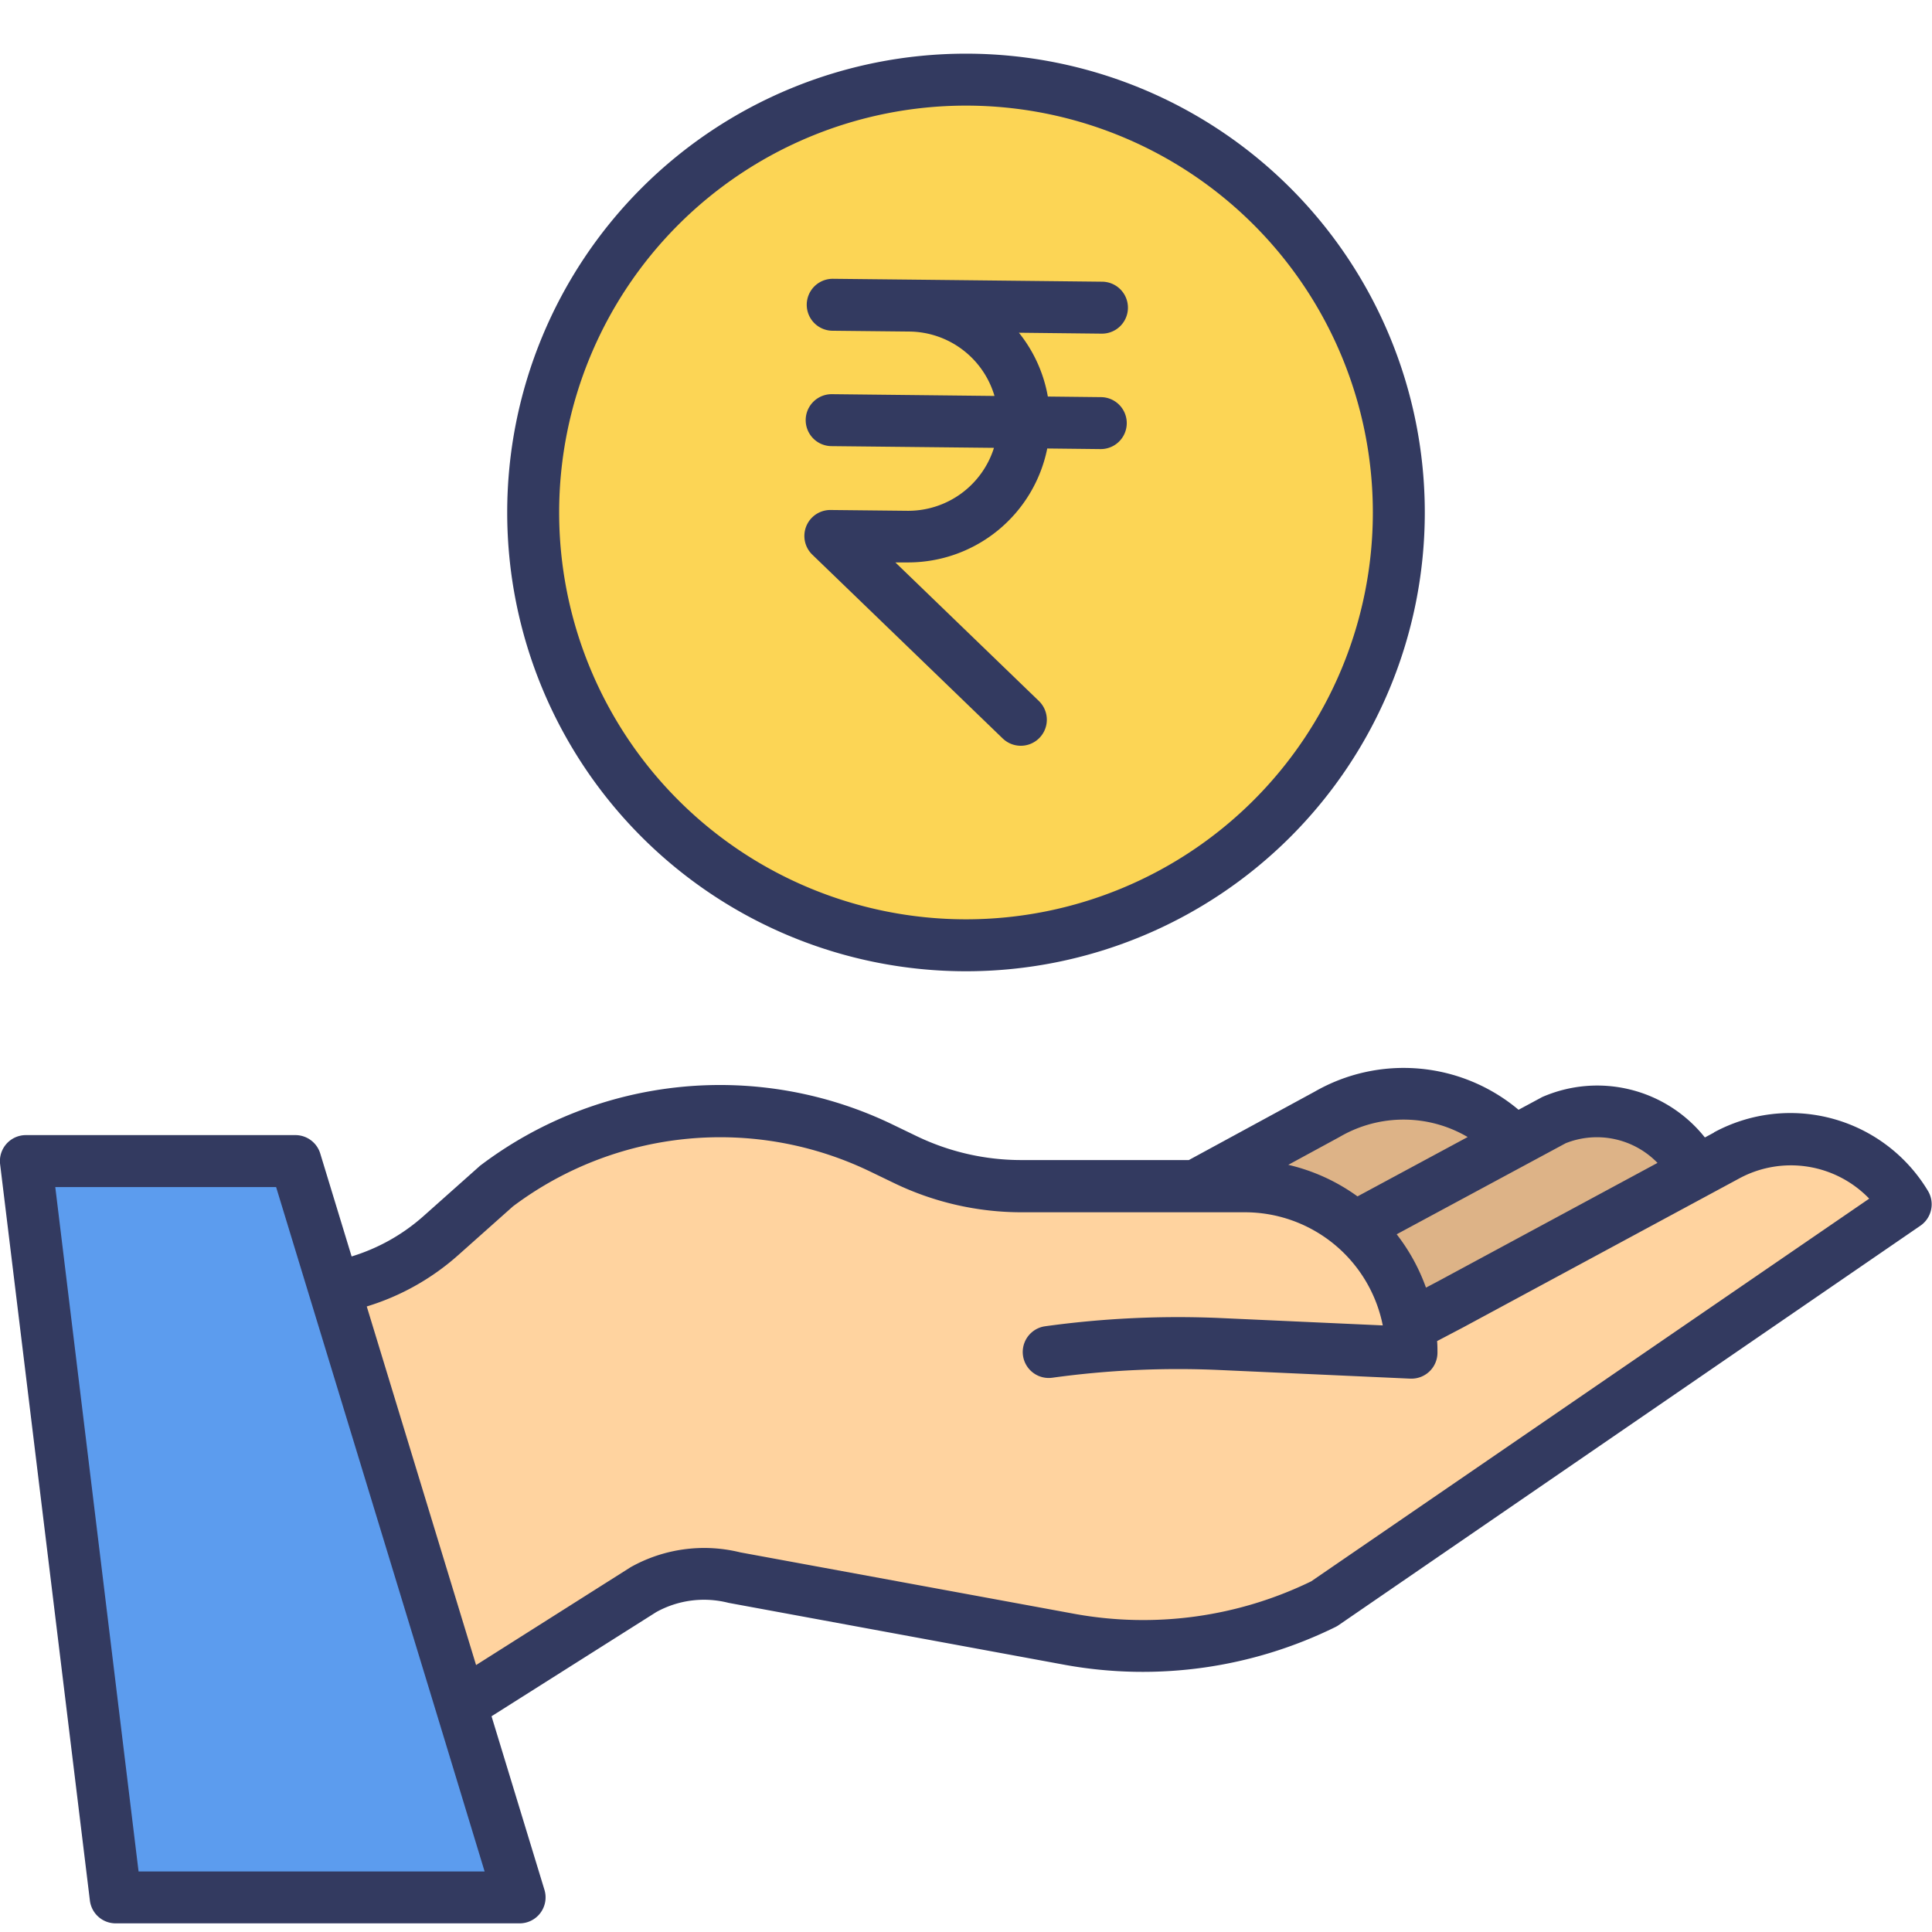 <svg xmlns="http://www.w3.org/2000/svg" width="36" height="36" viewBox="0 0 36 36">
    <defs>
        <style>
            .cls-3{fill:#ddb387}.cls-6{fill:#333a60}
        </style>
    </defs>
    <g id="PL" transform="translate(-102 -285)">
        <path id="Rectangle_6234" data-name="Rectangle 6234" d="M0 0h36v36H0z" transform="translate(102 285)" style="fill:none"/>
        <g id="save" transform="translate(101.582 284.312)">
            <path id="Path_20522" data-name="Path 20522" d="M96.6 265.365a3.092 3.092 0 0 1 1.014 1.835l.764-.4 4.6-2.481.553-.3a2.511 2.511 0 0 1 3.344.914l-10.839 7.442a7.591 7.591 0 0 1-4.72.667l-6.265-1.154a2.331 2.331 0 0 0-1.7.226l-3.393 2.145-2.37-7.776.019-.006a4.075 4.075 0 0 0 1.967-.963l1.038-.924a6.939 6.939 0 0 1 7.192-.7l.43.207a4.948 4.948 0 0 0 2.157.494h4.169a3.08 3.08 0 0 1 2.048.773zm0 0" transform="translate(-70.938 -241.802)" style="fill:#ffd39f"/>
            <path id="Path_20523" data-name="Path 20523" class="cls-3" d="M319.791 264.2v.006l-4.6 2.481-.764.4a3.092 3.092 0 0 0-1.014-1.835l2.957-1.593.752-.4a2.122 2.122 0 0 1 2.665.944zm0 0" transform="translate(-287.758 -241.692)"/>
            <path id="Path_20524" data-name="Path 20524" class="cls-3" d="m282.459 259.991.036.068-2.957 1.593a3.08 3.08 0 0 0-2.048-.773h-.924l2.458-1.336a2.841 2.841 0 0 1 3.435.448zm0 0" transform="translate(-253.878 -238.089)"/>
            <path id="Path_20525" data-name="Path 20525" d="M139.739 32.9a8.065 8.065 0 1 1-8.065-8.065 8.065 8.065 0 0 1 8.065 8.065zm0 0" transform="translate(-113.256 -22.668)" style="fill:#fcd555"/>
            <path id="Path_20526" data-name="Path 20526" d="m14.527 284.845 1.093 3.586H8.091l-1.673-13.72h5.019l.72 2.358z" transform="translate(-5.517 -252.387)" style="fill:#5c9cee"/>
            <g id="Group_15781" data-name="Group 15781" transform="translate(.418 1.688)">
                <path id="Path_20528" data-name="Path 20528" class="cls-6" d="m32.359 254.376-.173.093a2.562 2.562 0 0 0-3.036-.751l-.01.006-.426.229a3.329 3.329 0 0 0-3.8-.337l-2.344 1.274h-3.125a4.491 4.491 0 0 1-1.947-.446l-.429-.207a7.394 7.394 0 0 0-7.694.75.251.251 0 0 0-.031.026l-1.038.924a3.587 3.587 0 0 1-1.336.749l-.585-1.919a.484.484 0 0 0-.463-.342H.9a.484.484 0 0 0-.48.542l1.673 13.721a.484.484 0 0 0 .48.425H10.1a.484.484 0 0 0 .463-.625l-.986-3.234 3.069-1.941a1.838 1.838 0 0 1 1.34-.174l.03.006 6.267 1.155a8.127 8.127 0 0 0 5.021-.71.479.479 0 0 0 .059-.035l10.839-7.442a.484.484 0 0 0 .141-.648 2.991 2.991 0 0 0-3.989-1.09zm-2.766.2a1.572 1.572 0 0 1 1.71.367l-4.09 2.206-.224.118a3.589 3.589 0 0 0-.546-.994zm-4.215-.116.012-.007a2.36 2.36 0 0 1 2.376.008l-2.053 1.106a3.574 3.574 0 0 0-1.29-.588zM3 268.146l-1.552-12.753h4.115l2.985 9.792.9 2.961zm21.85-5.406a7.15 7.15 0 0 1-4.387.61l-6.252-1.15a2.8 2.8 0 0 0-2.043.277l-.022.014-2.857 1.809-2.037-6.682a4.556 4.556 0 0 0 1.7-.953l1.023-.911a6.43 6.43 0 0 1 6.676-.641l.429.207a5.466 5.466 0 0 0 2.368.543h4.169a2.62 2.62 0 0 1 2.567 2.108l-3-.136a18.068 18.068 0 0 0-3.291.152.484.484 0 0 0 .133.959 17.125 17.125 0 0 1 3.114-.144l3.557.161h.022a.484.484 0 0 0 .484-.484c0-.072 0-.144-.007-.216l.478-.251 5.151-2.779a2.025 2.025 0 0 1 2.423.376zm0 0" transform="translate(-.418 -234.274)"/>
                <path id="Path_20530" data-name="Path 20530" class="cls-6" d="M126.158 35.938a8.549 8.549 0 1 0-8.549-8.549 8.549 8.549 0 0 0 8.549 8.549zm0-16.13a7.581 7.581 0 1 1-7.581 7.581 7.581 7.581 0 0 1 7.581-7.581zm0 0" transform="translate(-108.158 -18.84)"/>
                <path id="Path_20531" data-name="Path 20531" class="cls-6" d="M188.19 75.247h-.017l-1.434-.015a.484.484 0 0 0-.341.832l3.549 3.426a.484.484 0 1 0 .672-.7l-2.673-2.581h.245a2.646 2.646 0 0 0 2.585-2.123l.99.011h.005a.484.484 0 1 0 .005-.968l-.989-.011a2.625 2.625 0 0 0-.539-1.189l1.54.017h.005a.484.484 0 0 0 .005-.968l-3.578-.039-1.434-.015h-.005a.484.484 0 0 0-.005.968l1.434.015a1.671 1.671 0 0 1 1.583 1.2l-3.029-.033a.484.484 0 1 0-.01.968l3.029.032a1.675 1.675 0 0 1-1.593 1.173zm0 0" transform="translate(-171.262 -66.729)"/>
            </g>
        </g>
    </g>
</svg>
